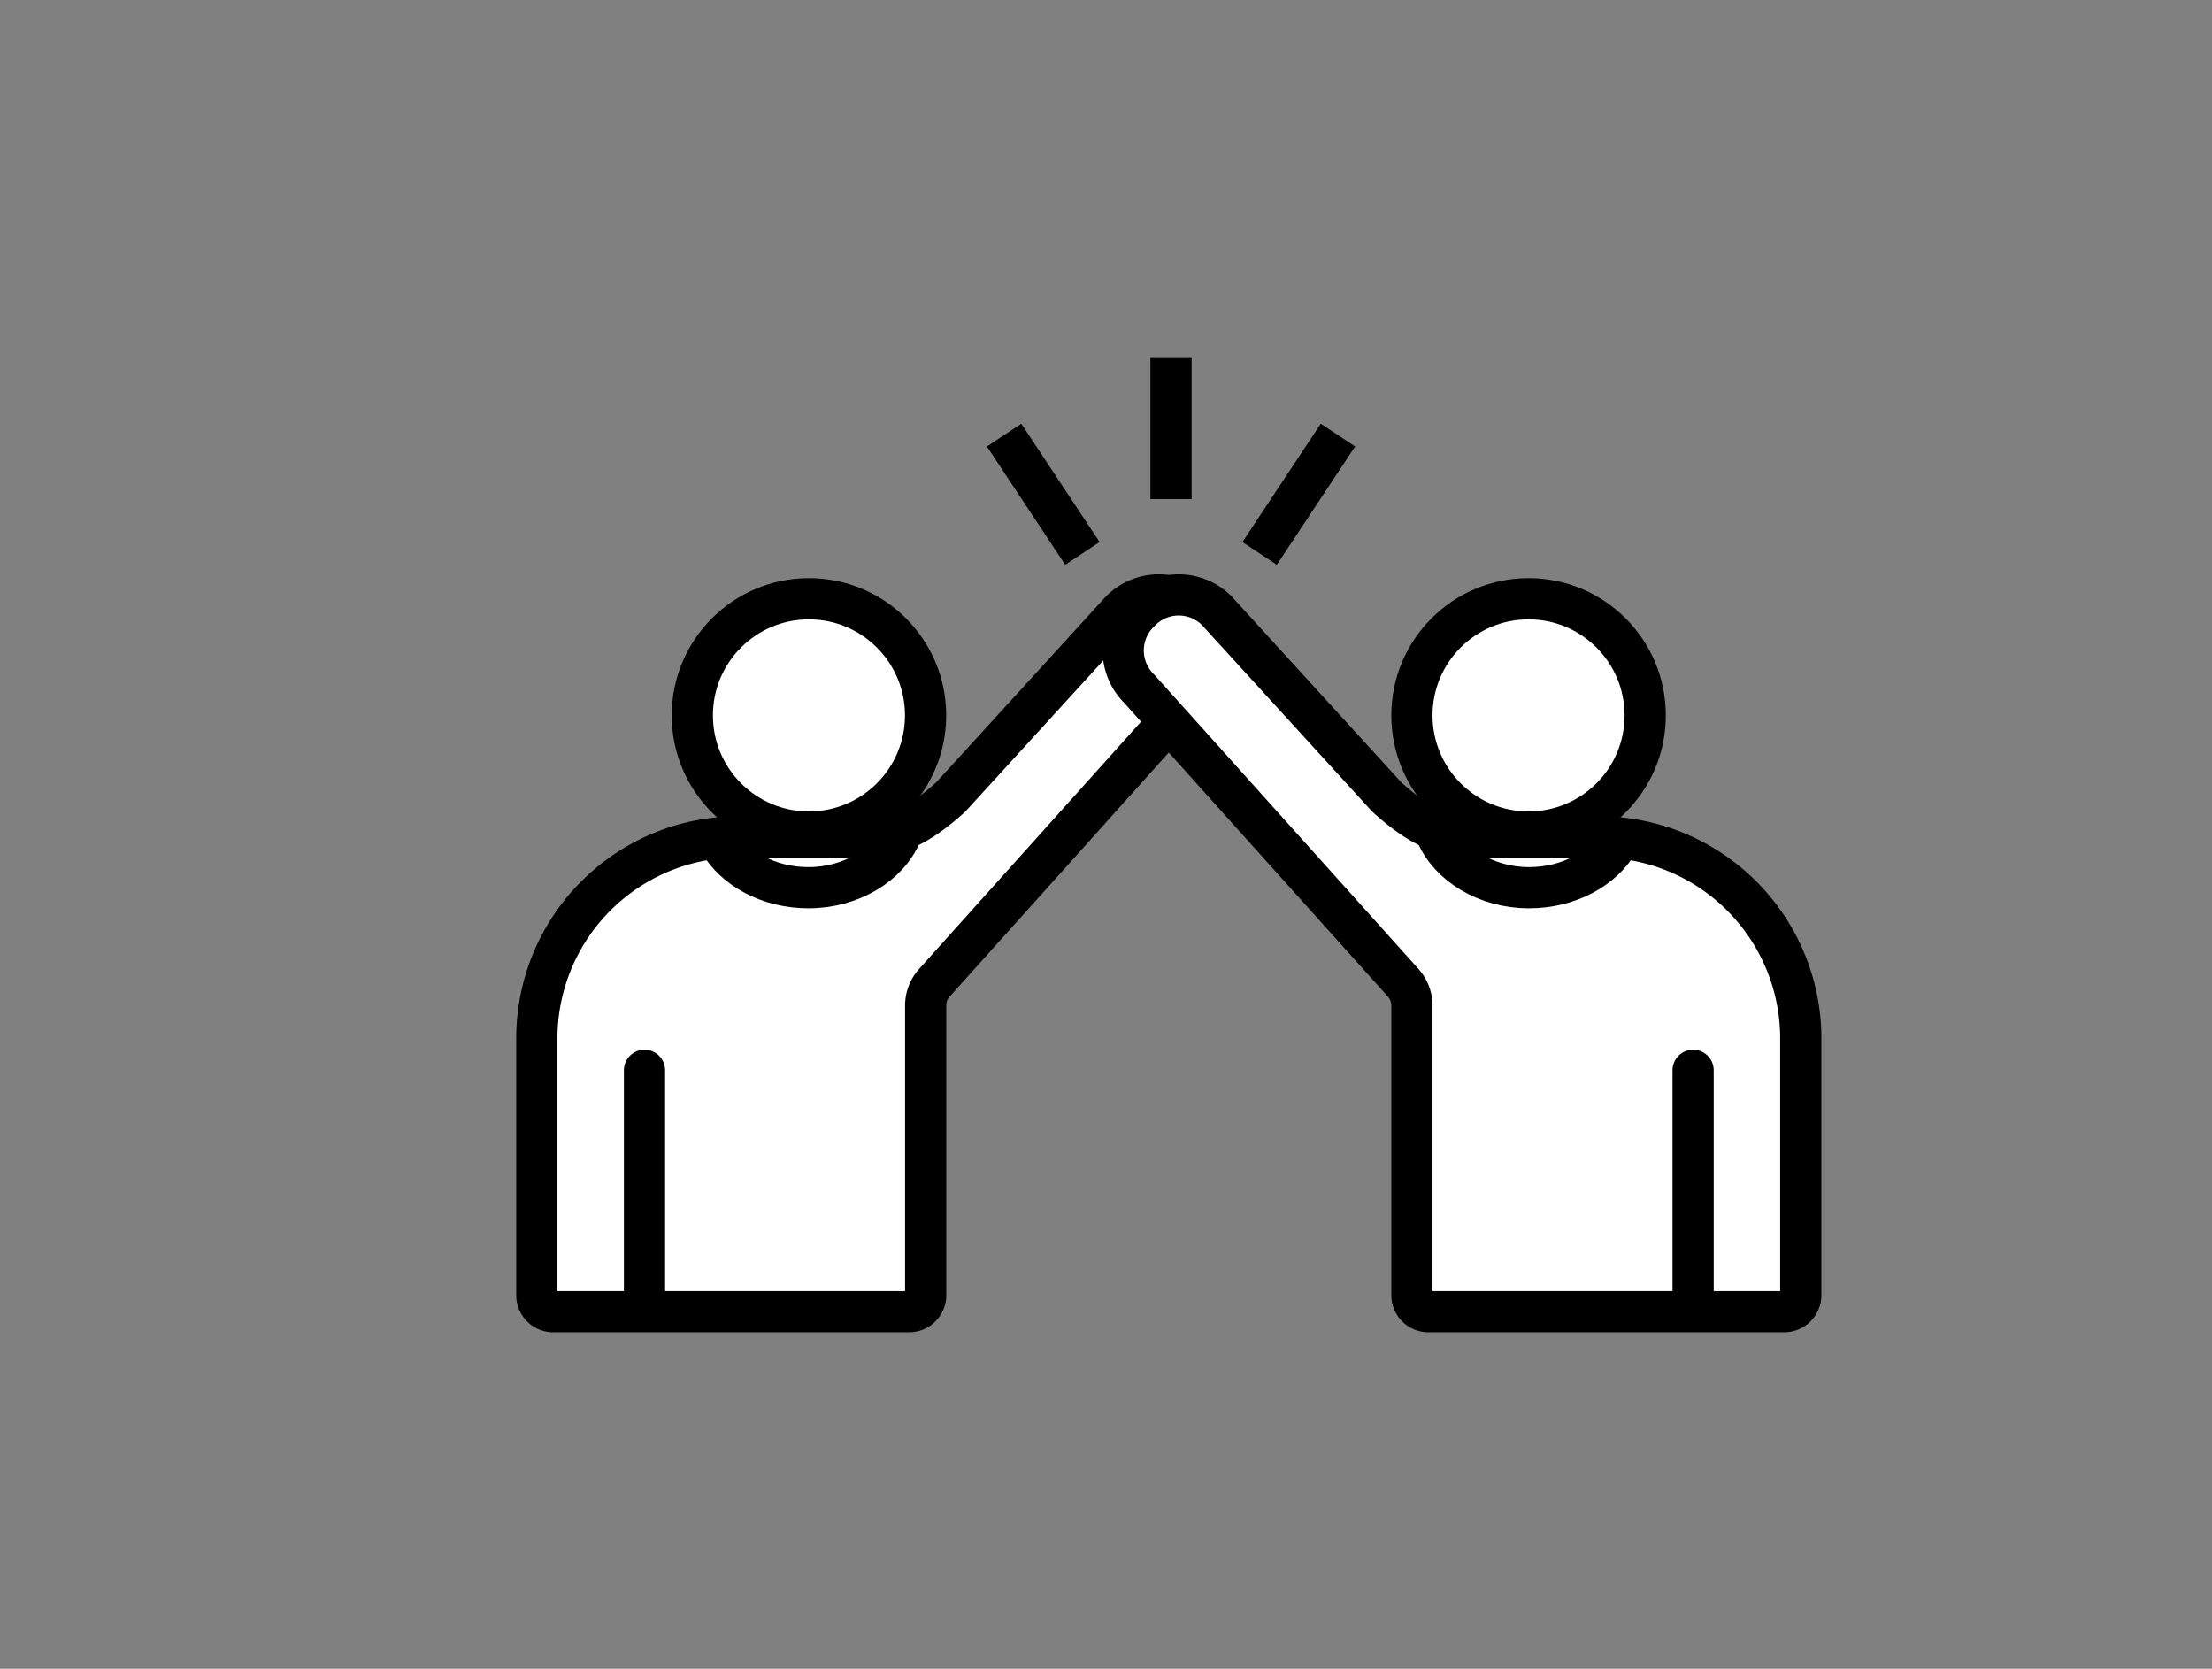 <svg xmlns="http://www.w3.org/2000/svg" viewBox="0 0 214.68 161.93"><rect x="0" y="0" width="214.68" height="161.93" fill="#808080" stroke="none"/><defs><style>.cls-1,.cls-2{fill:#fff;}.cls-1,.cls-2,.cls-3{stroke:#000;stroke-miterlimit:10;stroke-width:4px;}.cls-2{stroke-linecap:round;}.cls-3{fill:none;}</style></defs><g id="leader"><path class="cls-1" d="M83.33,81.21H71.66A19.56,19.56,0,0,0,52.1,100.78v24.89a1.6,1.6,0,0,0,1.6,1.61H88.23a1.61,1.61,0,0,0,1.61-1.61V97.58a3.31,3.31,0,0,1,.85-2.22l25.63-28.55a5.21,5.21,0,0,0,0-7.38l-.16-.17a5.21,5.21,0,0,0-7.38,0L92.27,77.34C87.87,81.33,85.8,81,83.33,81.21Z"/><line class="cls-2" x1="62.55" y1="103.86" x2="62.55" y2="126.61"/><circle class="cls-1" cx="78.51" cy="69.42" r="11.32"/><path class="cls-3" d="M87.46,80.91c-1.27,3-4.84,5.23-9,5.23-3.86,0-7.18-1.85-8.69-4.5"/><path class="cls-1" d="M143.54,81.21h11.67a19.57,19.57,0,0,1,19.56,19.57v24.89a1.61,1.61,0,0,1-1.61,1.61H138.63a1.61,1.61,0,0,1-1.6-1.61V97.58a3.36,3.36,0,0,0-.85-2.22L110.54,66.81a5.21,5.21,0,0,1,0-7.38l.17-.17a5.21,5.21,0,0,1,7.38,0l16.5,18.08C139,81.33,141.06,81,143.54,81.21Z"/><line class="cls-2" x1="164.32" y1="103.86" x2="164.32" y2="126.61"/><circle class="cls-1" cx="148.35" cy="69.42" r="11.32"/><path class="cls-3" d="M139.4,80.91c1.27,3,4.84,5.23,9,5.23,3.85,0,7.18-1.85,8.68-4.5"/><line class="cls-3" x1="97.45" y1="42.22" x2="105.05" y2="53.7"/><line class="cls-3" x1="129.85" y1="42.22" x2="122.25" y2="53.7"/><line class="cls-3" x1="113.65" y1="34.66" x2="113.65" y2="48.43"/></g></svg>